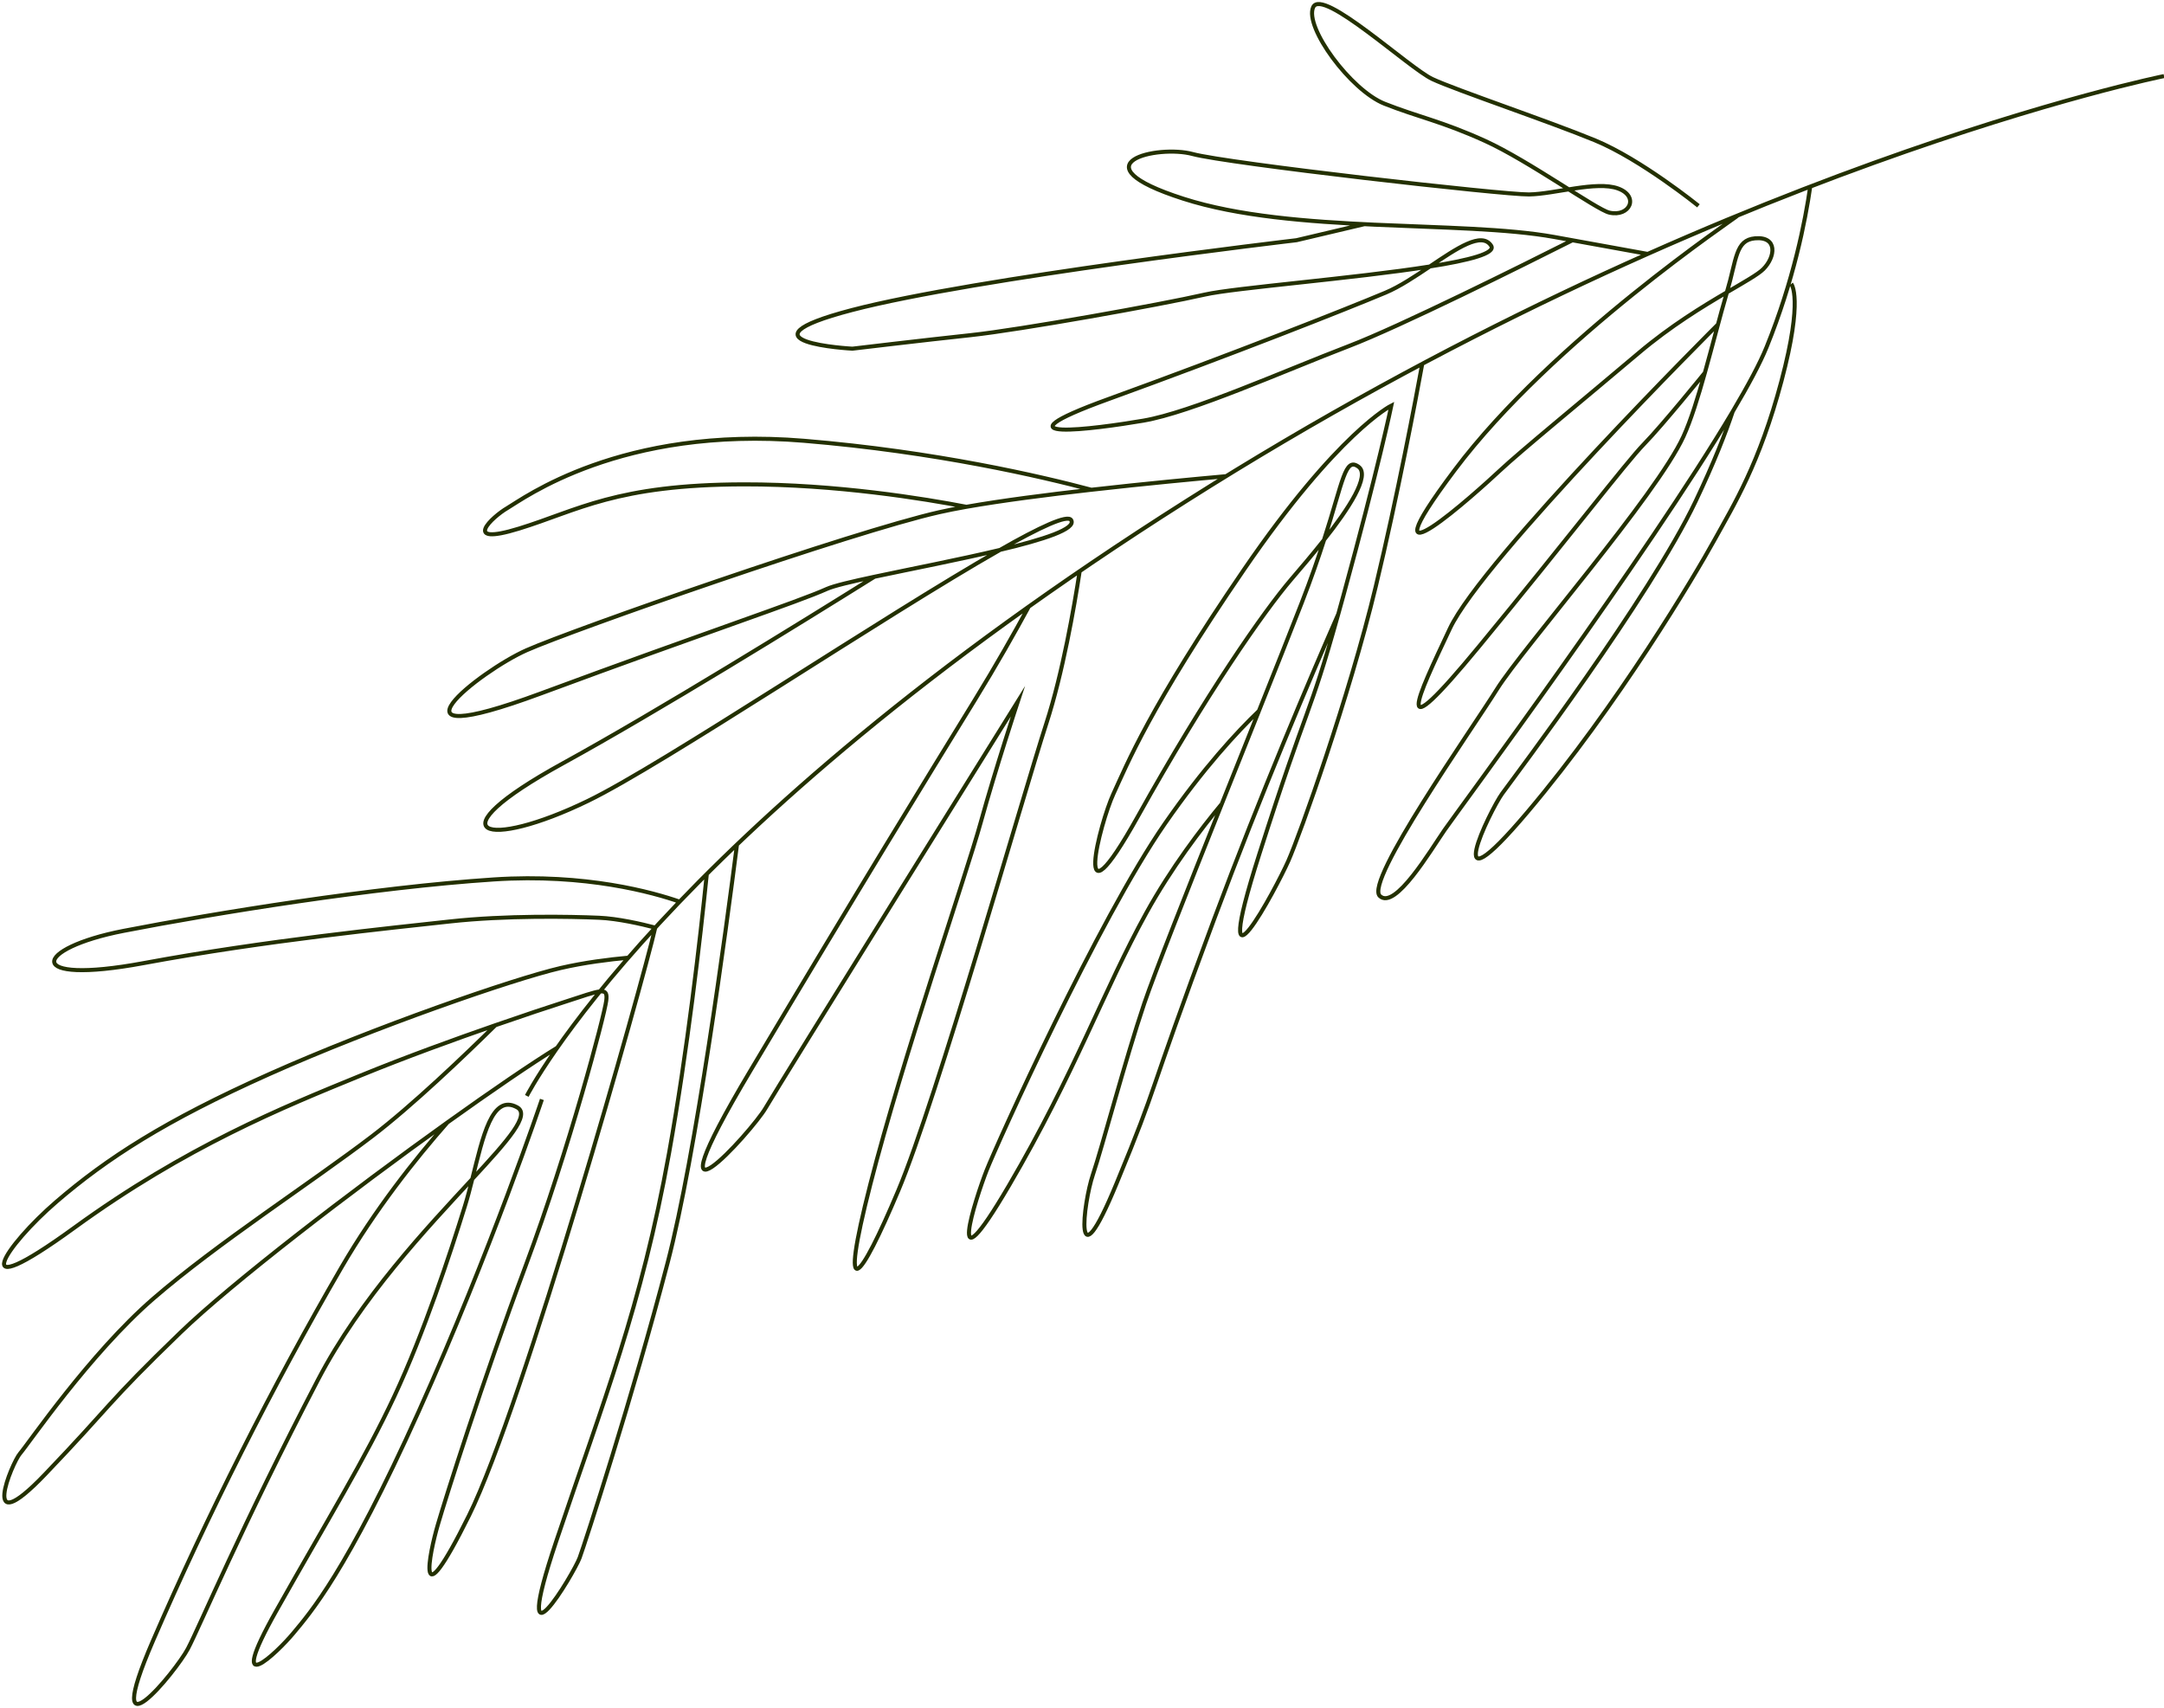 <svg width="536" height="423" viewBox="0 0 536 423" fill="none" xmlns="http://www.w3.org/2000/svg">
<path d="M536 18.844C536 18.844 424.503 41.288 293.852 124.074C163.201 206.861 130.484 271.417 130.484 271.417M420.688 50.974C420.688 50.974 406.474 39.474 395.081 34.767C383.687 30.059 360.551 22.285 354.769 19.573C348.997 16.863 327.493 -3.157 325.262 1.78C323.031 6.716 334.567 22.372 342.936 25.687C351.306 29.003 357.13 30.022 367.885 34.92C378.64 39.817 395.508 51.956 398.611 52.659C403.681 53.81 406.095 48.608 400.76 46.677C395.424 44.746 385.08 48.058 378.725 48.156C372.37 48.254 303.963 40.481 295.39 38.144C286.818 35.807 265.934 40.489 293.094 49.211C320.255 57.933 361.816 54.502 384.988 58.694C408.158 62.896 408.158 62.896 408.158 62.896M430.49 53.331C430.38 53.644 384.522 84.168 360.329 116.39C336.137 148.611 366.209 121.515 371.45 116.592C376.7 111.672 391.967 99.198 405.871 87.433C413.84 80.695 421.814 75.855 427.744 72.386M427.744 72.386C430.161 64.148 429.856 59.451 434.709 59.023C440.348 58.532 439.79 63.623 436.747 66.658C435.443 67.954 432.157 69.794 427.744 72.386ZM427.744 72.386C425.986 78.367 424.174 85.566 422.292 92.276C420.578 98.391 418.806 104.091 416.974 108.106C410.347 122.594 377.122 160.556 370.794 170.672C364.472 180.8 337.979 218.291 341.759 221.901C345.539 225.511 354.377 210.513 357.836 205.523C360.756 201.291 408.225 137.239 429.177 101.914M429.177 101.914C433.005 95.451 435.95 89.963 437.57 85.96C444.257 69.476 447.153 54.733 448.375 46.217M429.177 101.914C427.408 107.204 424.565 114.522 419.989 124.154C408.738 147.801 375.029 192.473 372.068 196.552C369.105 200.642 355.97 227.594 378.367 201.098C400.766 174.593 419.797 142.532 424.628 133.77C429.47 125 435.789 114.882 441.263 94.32C446.734 73.766 443.682 70.326 443.682 70.326M425.518 80.36C425.518 80.36 367.215 138.449 359.122 155.673C351.022 172.884 344.176 186.983 366.356 160.088C388.536 133.193 402.647 114.654 407.248 109.931C411.849 105.208 422.299 92.288 422.299 92.288M389.495 59.499C377.262 65.663 346.793 80.85 334.104 85.709C318.034 91.861 295.079 102.152 283.187 104.18C271.294 106.208 244.292 109.802 274.645 98.804C304.992 87.794 333.261 76.649 343.184 72.48C346.673 71.016 350.498 68.461 354.158 66.001M354.158 66.001C360.887 61.477 367.012 57.283 369.339 60.852C370.572 62.739 363.899 64.456 354.158 66.001ZM354.158 66.001C335.537 68.963 305.694 71.289 298.414 72.956C287.324 75.49 252.535 81.709 240.497 82.996C228.459 84.282 211.13 86.355 211.13 86.355C211.13 86.355 180.681 84.734 210.999 76.795C241.325 68.858 321.129 59.491 321.129 59.491L337.936 55.521L337.946 55.513M331.478 152.08C324.574 167.816 312.408 196.358 300.718 227.678C283.045 275.062 287.523 266.557 276.599 293.008C265.685 319.452 268.34 297.904 270.692 290.944C273.042 283.993 278.716 262.462 283.409 248.549C285.946 241.047 294.068 220.537 302.643 199.067M331.478 152.08C331.876 150.644 332.301 149.122 332.75 147.483C341.45 115.743 344.623 100.45 344.623 100.45C344.623 100.45 331.505 106.941 308.127 141.055C284.755 175.181 279.054 189.536 275.778 196.619C272.494 203.701 265.047 232.328 281.876 202.134C298.703 171.95 313.088 151.351 319.855 143.451C322.059 140.877 325.064 137.372 327.968 133.7M331.478 152.08C324.1 178.497 324.212 172.973 311.919 211.528C298.957 252.174 316.259 219.7 319.113 213.205C321.976 206.713 334.159 172.707 340.762 145.258C346.155 122.81 350.775 98.314 352.275 90.119M302.643 199.067C302.645 199.057 302.647 199.047 302.647 199.047M302.643 199.067C297.565 205.166 290.117 214.908 283.928 226.103C273.426 245.093 266.274 265.696 249.918 293.61C233.562 321.524 241.78 296.482 244.349 289.921C246.917 283.36 272.02 227.809 288.51 204.019C298.07 190.225 306.458 181.205 311.826 176.066M302.643 199.067C302.643 199.067 302.656 199.049 302.647 199.047M302.647 199.047C305.729 191.323 308.874 183.471 311.826 176.066M311.826 176.066L311.828 176.056C315.911 165.827 319.646 156.44 322.41 149.329C324.763 143.282 326.549 138.088 327.968 133.7M327.968 133.7C332.749 118.792 333.17 113.217 336.474 115.578C339.51 117.742 333.968 126.082 327.968 133.7ZM303.685 117.935C296.435 118.583 283.597 119.786 270.315 121.295L270.306 121.293M270.306 121.293C259.311 122.535 248.029 123.987 239.37 125.518C239.37 125.518 239.37 125.518 239.362 125.516M270.306 121.293C258.181 118.056 231.889 111.885 199.154 109.167C153.757 105.405 129.458 123.62 125.68 125.816C121.905 128.003 114.039 135.381 128.543 130.915C143.056 126.451 152.541 120.015 184.236 119.958C207.17 119.919 229.02 123.526 239.362 125.516M239.362 125.516C236.865 125.96 234.592 126.415 232.602 126.864C211.071 131.733 142.073 155.898 130.444 161.034C118.814 166.17 92.117 187.232 133.958 171.742C175.807 156.254 197.502 149.146 204.821 145.847C206.531 145.086 210.913 144.046 216.6 142.838M216.6 142.838C225.555 140.925 237.731 138.584 247.672 136.203M216.6 142.838C198.495 154.158 162.943 176.13 139.424 189.049C106.72 207.008 120.476 210.563 145.645 198.347C164.304 189.3 219.129 152.434 247.672 136.203M247.672 136.203C258.5 133.619 266.698 130.986 265.301 128.794C264.396 127.383 257.634 130.535 247.672 136.203ZM267.429 141.456C266.055 150.398 263.223 166.673 259.19 179.109C253.324 197.191 231.985 272.391 222.487 294.898C212.989 317.404 207.625 324.36 215.579 293.287C223.533 262.214 239.304 216.776 242.93 203.63C246.563 190.496 252.116 173.706 252.116 173.706C252.116 173.706 192.914 268.718 189.614 274.432C186.313 280.145 158.8 310.567 185.942 265.052C213.077 219.525 229.027 193.567 241.324 173.58C246.788 164.699 251.381 156.558 254.805 150.248M182.544 209.165C179.873 230.043 172.394 285.907 165.356 312.782C156.613 346.216 144.95 382.045 143.569 385.816C142.178 389.585 125.959 416.843 137.772 381.736C149.585 346.629 158.816 323.875 165.718 285.581C170.267 260.289 173.438 232.45 175.07 216.449M168.337 223.311C161.845 221.049 145.124 216.299 122.285 217.807C92.612 219.752 52.939 226.197 30.61 230.541C8.281 234.885 5.465 244.127 35.597 238.525C65.727 232.932 97.479 229.759 111.376 228.219C125.271 226.688 141.209 226.988 148.387 227.297C153.012 227.493 158.781 228.818 162.304 229.732C159.227 243.119 129.654 348.116 116.166 375.335C102.668 402.551 106.381 384.655 108.447 377.628C110.503 370.609 119.328 342.642 130.21 313.462C141.095 284.272 149.704 251.485 150.161 247.837C150.388 246.043 150.071 245.385 148.604 245.545C147.104 245.688 144.401 246.689 139.83 248.157C136.057 249.37 129.947 251.392 122.7 253.908M122.7 253.908C112.637 257.399 100.398 261.839 89.27 266.394C70.141 274.213 46.093 283.952 18.37 304.098C-9.352 324.243 1.488 308.348 13.979 297.617C26.47 286.886 40.769 277.592 66.715 266.008C92.661 254.424 127.134 242.468 138.862 239.745C144.726 238.384 150.902 237.618 155.639 237.184M122.7 253.908C114.943 261.547 102.037 273.884 92.193 281.395C77.129 292.891 53.789 307.924 37.966 321.632C22.152 335.342 6.945 357.719 4.96 359.984C2.983 362.252 -5.43 382.458 11.125 365.176C27.691 347.886 26.186 347.874 44.685 330.02C57.363 317.774 86.9 295.097 110.825 277.984M138.036 259.473C131.595 263.439 121.804 270.122 110.825 277.984M110.825 277.984C102.826 287.054 92.866 299.627 84.524 313.981C67.508 343.28 51.231 375.542 37.899 406.335C24.566 437.129 43.55 414.003 46.538 408.35C49.518 402.695 59.734 378.211 78.77 341.711C89.374 321.4 105.81 304.08 116.984 291.996M116.984 291.996C119.608 281.54 121.857 270.832 128.083 274.243C131.449 276.084 125.878 282.376 116.984 291.996ZM116.984 291.996C116.408 294.293 115.816 296.576 115.16 298.69C111.509 310.466 105.023 330.095 97.692 345.783C90.362 361.472 81.296 376.078 68.401 398.993C55.497 421.906 68.677 409.295 72.701 404.427C76.731 399.571 85.783 389.403 103.704 349.575C121.624 309.747 134.224 272.289 134.224 272.289" stroke="#233000" stroke-miterlimit="10"/>
</svg>
